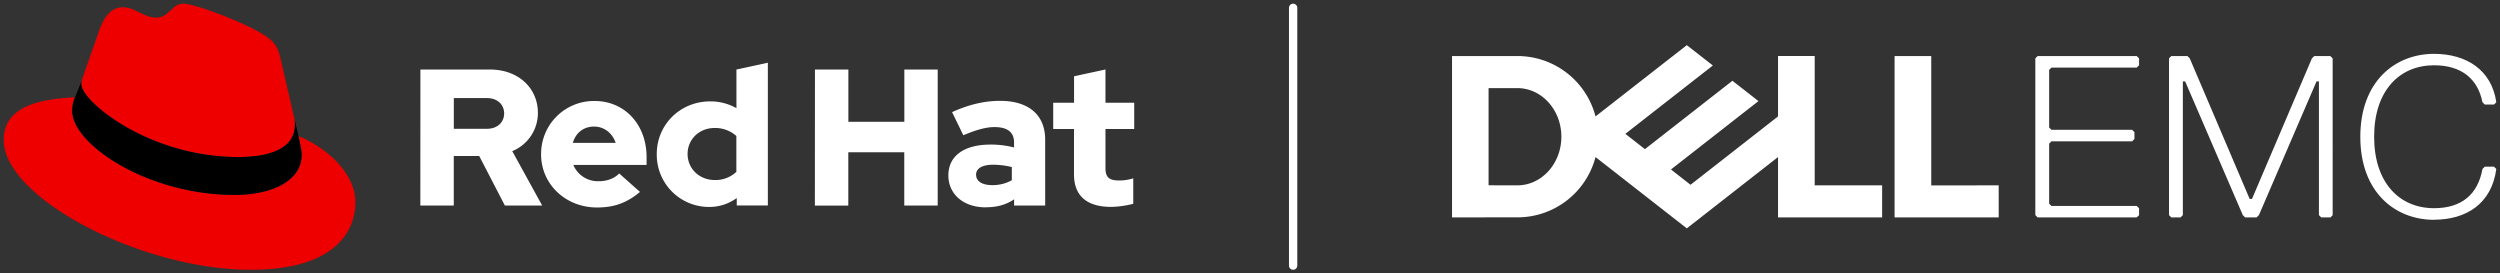 <svg xmlns="http://www.w3.org/2000/svg" viewBox="0 0 1353 148"><rect x="0" y="0" width="1353" height="148" fill="#333333" stroke="none"/><defs><style>.cls-1{fill:#e00;}.cls-2{fill:#fff;}</style></defs><title>Logo-Red_Hat-Dell_EMC-A-Reverse-RGB-RGB</title><g id="Guides"><path class="cls-1" d="M129,85c12.51,0,30.61-2.58,30.61-17.46a14,14,0,0,0-.31-3.42l-7.45-32.36c-1.72-7.12-3.23-10.35-15.73-16.6C126.39,10.19,105.26,2,99,2c-5.82,0-7.55,7.54-14.45,7.54-6.68,0-11.64-5.6-17.89-5.6-6,0-9.91,4.09-12.93,12.5,0,0-8.41,23.72-9.49,27.16A6.43,6.43,0,0,0,44,45.54C44,54.76,80.33,85,129,85m32.55-11.42c1.73,8.19,1.73,9.05,1.73,10.13,0,14-15.74,21.77-36.43,21.77C80,105.47,39.08,78.1,39.08,60a18.45,18.45,0,0,1,1.51-7.33C23.77,53.52,2,56.54,2,75.72,2,107.2,76.59,146,135.65,146c45.28,0,56.7-20.48,56.7-36.65,0-12.72-11-27.16-30.83-35.78"/><path d="M161.52,73.57c1.73,8.19,1.73,9.05,1.73,10.13,0,14-15.74,21.77-36.43,21.77C80,105.47,39.08,78.1,39.08,60a18.45,18.45,0,0,1,1.51-7.33l3.66-9.06A6.43,6.43,0,0,0,44,45.54C44,54.76,80.33,85,129,85c12.51,0,30.61-2.58,30.61-17.46a14,14,0,0,0-.31-3.42Z"/><path class="cls-2" d="M581.24,94.3c0,11.89,7.15,17.67,20.19,17.67a52.11,52.11,0,0,0,11.89-1.68V96.51a24.84,24.84,0,0,1-7.68,1.16c-5.37,0-7.36-1.68-7.36-6.73V69.8h15.56V55.6H598.28v-18l-17,3.68V55.6H570V69.8h11.25Zm-53,.32c0-3.68,3.69-5.47,9.26-5.47a43.12,43.12,0,0,1,10.1,1.26v7.15A21.51,21.51,0,0,1,537,100.19c-5.46,0-8.73-2.1-8.73-5.57m5.2,17.56c6,0,10.84-1.26,15.36-4.31v3.37h16.82V75.58c0-13.56-9.14-21-24.39-21-8.52,0-16.94,2-26,6.1l6.1,12.52c6.52-2.74,12-4.42,16.83-4.42,7,0,10.62,2.73,10.62,8.31v2.73a49.53,49.53,0,0,0-12.62-1.58c-14.31,0-22.93,6-22.93,16.73,0,9.78,7.78,17.24,20.19,17.24m-92.44-.94h18.09V82.42h30.29v28.82h18.09V37.62H489.43V65.91H459.14V37.62H441.05ZM372.12,83.37c0-8,6.31-14.1,14.62-14.1a17.22,17.22,0,0,1,11.78,4.32V93a16.36,16.36,0,0,1-11.78,4.42c-8.2,0-14.62-6.1-14.62-14.09m26.61,27.87h16.83V33.94l-17,3.68V58.55a28.3,28.3,0,0,0-14.2-3.68c-16.19,0-28.92,12.51-28.92,28.5A28.25,28.25,0,0,0,383.8,112a25.12,25.12,0,0,0,14.93-4.83Zm-77.19-42.7c5.36,0,9.88,3.47,11.67,8.83H310c1.68-5.57,5.89-8.83,11.57-8.83M292.83,83.47c0,16.2,13.25,28.82,30.28,28.82,9.36,0,16.2-2.53,23.25-8.42l-11.26-10c-2.63,2.74-6.52,4.21-11.14,4.21a14.39,14.39,0,0,1-13.68-8.83h39.65V85.05c0-17.67-11.88-30.39-28.08-30.39a28.57,28.57,0,0,0-29,28.81M263.49,53.08c6,0,9.36,3.78,9.36,8.31s-3.37,8.31-9.36,8.31H245.61V53.08Zm-36,58.16h18.09V84.42h13.77l13.89,26.82h20.19l-16.2-29.45a22.27,22.27,0,0,0,13.88-20.72c0-13.25-10.41-23.45-26-23.45H227.52Z"/><path class="cls-2" d="M699.84,146a2.25,2.25,0,0,1-2.25-2.25V4.25a2.25,2.25,0,0,1,4.5,0v139.5A2.25,2.25,0,0,1,699.84,146Z"/><path class="cls-2" d="M1317.32,118.91c17.47,0,31.19-8.74,33.68-27.45l-1.24-1.25h-5l-1.25,1.25c-2.49,13.72-11.23,21.21-26.2,21.21-18.71,0-32.43-13.72-32.43-38.67s13.72-38.67,32.43-38.67c15,0,23.71,7.48,26.2,20l1.25,1.25h5l1.24-1.25c-2.49-17.46-16.21-26.19-33.68-26.19-21.2,0-39.92,15-39.92,44.91s18.72,44.91,39.92,44.91m-54.89-2.5V31.59l-1.24-1.25h-8.73l-1.25,1.25-32.44,76.09h-1.24L1185.1,31.59l-1.25-1.25h-8.73l-1.25,1.25v84.82l1.25,1.25h5l1.24-1.25V44.06h1.25l31.19,72.35,1.25,1.25h6.23l1.25-1.25,31.18-72.35H1255v72.35l1.25,1.25h5Zm-104.77,0v-3.74l-1.26-1.25h-46.15l-1.25-1.25V77.74l1.25-1.25h43.66l1.25-1.25V71.5l-1.25-1.25h-43.66L1109,69V37.82l1.25-1.24h46.15l1.26-1.25V31.59l-1.26-1.25h-53.63l-1.25,1.25v84.82l1.25,1.25h53.63Z"/><path class="cls-2" d="M1081.69,100.31v17.35h-56.34V30.34h19.84v70Zm-56.34-70h19.84m-224,87.32A43.67,43.67,0,0,0,863.5,85l49.4,38.59L962.27,85v32.65h56.34V100.31h-36.5v-70H962.27V63l-47.35,37-10.59-8.28L927,74l24.68-19.29-14.09-11-47.36,37-10.59-8.27,47.36-37-14.1-11L863.5,63a43.67,43.67,0,0,0-42.26-32.67h-35.4v87.32Zm-15.57-17.35V47.69h15.57c13.16,0,23.82,11.78,23.82,26.31s-10.66,26.31-23.82,26.31Z"/></g></svg>